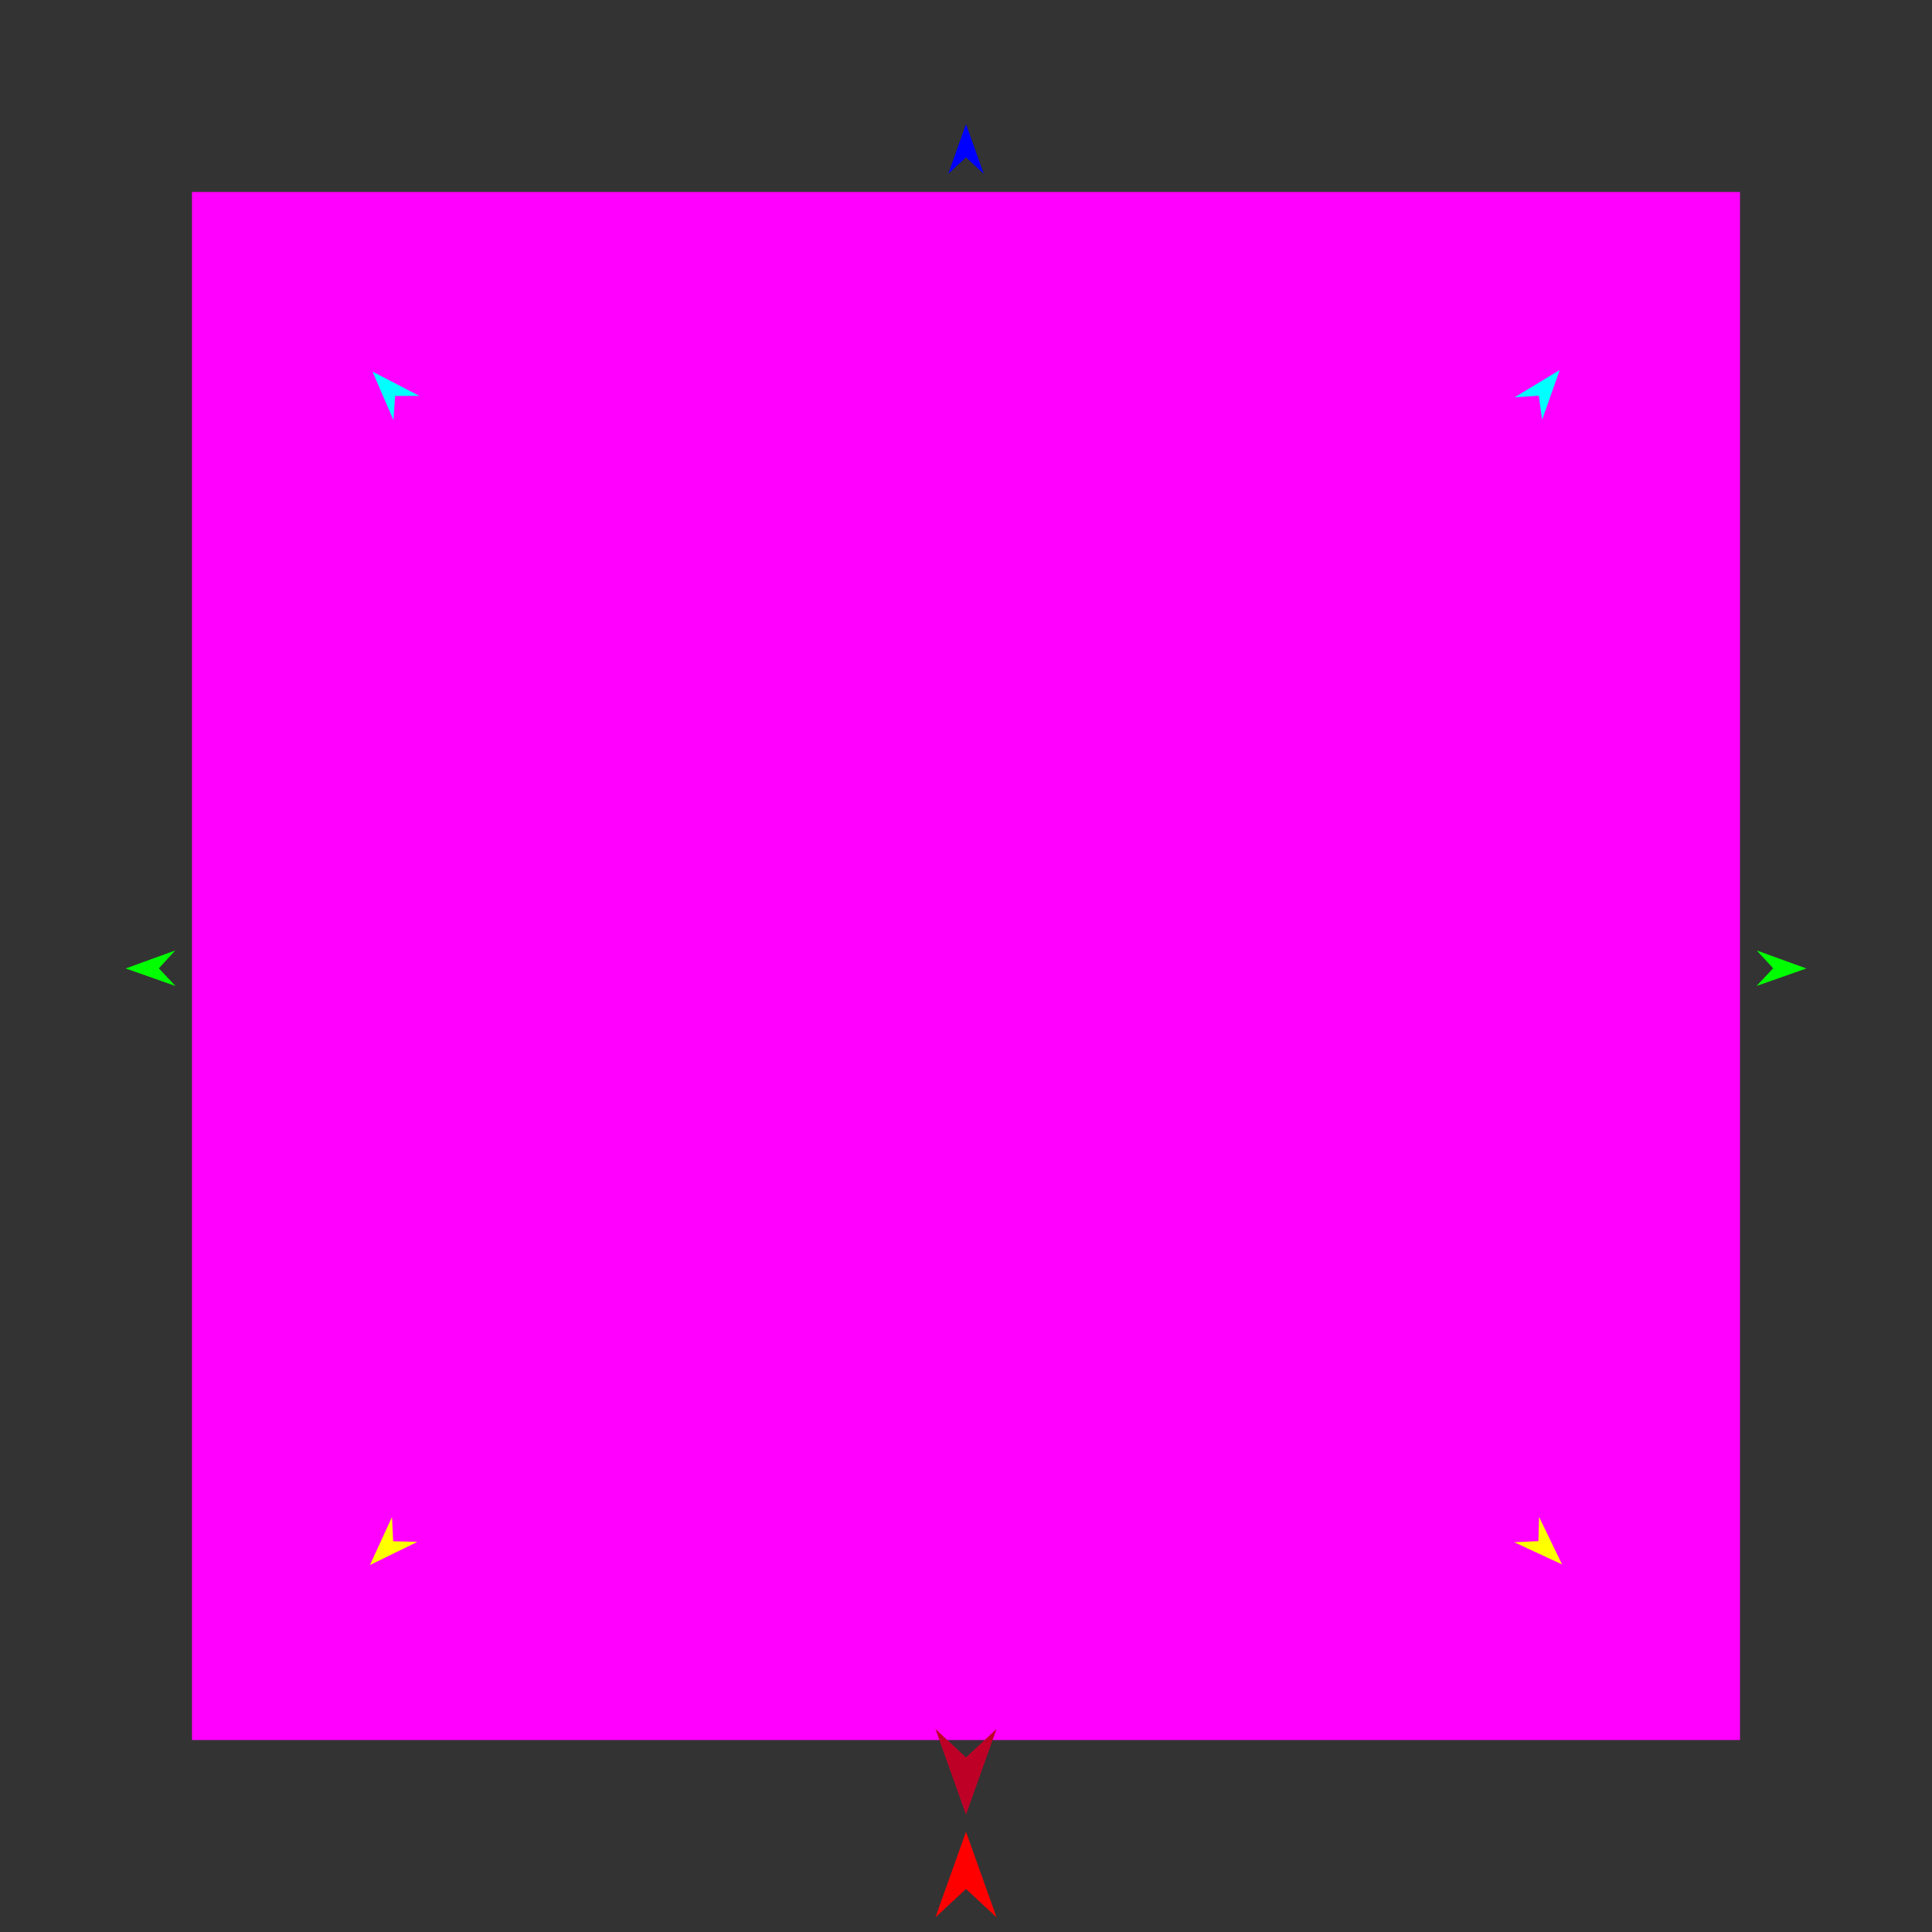 <?xml version="1.0" encoding="utf-8"?>
<!-- Generator: Moho 12.5 build 22414 -->
<!DOCTYPE svg PUBLIC "-//W3C//DTD SVG 1.1//EN" "http://www.w3.org/Graphics/SVG/1.1/DTD/svg11.dtd">
<svg version="1.1" id="Frame_0" xmlns="http://www.w3.org/2000/svg" xmlns:xlink="http://www.w3.org/1999/xlink" width="720px" height="720px">
<rect width="100%" height="100%" fill="#333333" stroke="none"/>
<g id="starburst_lines">
<g id="line_starburst">
<path fill="none" stroke="#ffffff" stroke-width="4" stroke-linecap="round" stroke-linejoin="round" d="M 310.398 641.304 C 343.466 453.768 376.534 266.232 409.602 78.696 M 262.304 628.418 C 327.435 449.473 392.565 270.527 457.696 91.582 M 217.178 607.375 C 312.393 442.458 407.607 277.542 502.822 112.625 M 176.392 578.816 C 298.797 432.939 421.203 287.061 543.608 141.184 M 141.184 543.608 C 287.061 421.203 432.939 298.797 578.816 176.392 M 112.625 502.822 C 277.542 407.607 442.458 312.393 607.375 217.178 M 91.582 457.696 C 270.527 392.565 449.473 327.435 628.418 262.304 M 78.696 409.602 C 266.232 376.534 453.768 343.466 641.304 310.398 M 74.356 360.000 C 264.785 360.000 455.215 360.000 645.644 360.000 M 78.696 310.398 C 266.232 343.466 453.768 376.534 641.304 409.602 M 91.582 262.304 C 270.527 327.435 449.473 392.565 628.418 457.696 M 112.625 217.178 C 277.542 312.393 442.458 407.607 607.375 502.822 M 141.184 176.392 C 287.061 298.797 432.939 421.203 578.816 543.608 M 176.392 141.184 C 298.797 287.061 421.203 432.939 543.608 578.816 M 217.178 112.625 C 312.393 277.542 407.607 442.458 502.822 607.375 M 262.304 91.582 C 327.435 270.527 392.565 449.473 457.696 628.418 M 310.398 78.696 C 343.466 266.232 376.534 453.768 409.602 641.304 M 360.000 74.356 C 360.000 264.785 360.000 455.215 360.000 645.644 "/>
</g>
<g id="line_starburst_2">
<path fill="none" stroke="#000000" stroke-width="4" stroke-linecap="round" stroke-linejoin="round" d="M 335.104 644.557 C 351.702 454.853 368.299 265.147 384.896 75.443 M 286.070 635.911 C 335.357 451.971 384.643 268.029 433.930 84.089 M 239.282 618.881 C 319.761 446.294 400.240 273.706 480.718 101.119 M 196.161 593.986 C 305.387 437.996 414.613 282.005 523.839 126.014 M 158.019 561.981 C 292.673 427.327 427.327 292.673 561.981 158.019 M 126.014 523.839 C 282.005 414.613 437.995 305.387 593.986 196.161 M 101.119 480.718 C 273.706 400.240 446.294 319.760 618.881 239.282 M 84.089 433.930 C 268.029 384.643 451.971 335.357 635.911 286.070 M 75.443 384.896 C 265.147 368.299 454.853 351.702 644.557 335.104 M 75.443 335.104 C 265.147 351.702 454.853 368.299 644.557 384.896 M 84.089 286.070 C 268.029 335.357 451.971 384.643 635.911 433.930 M 101.119 239.282 C 273.706 319.761 446.294 400.240 618.881 480.718 M 126.014 196.161 C 282.005 305.387 437.996 414.613 593.986 523.839 M 158.019 158.019 C 292.673 292.673 427.327 427.327 561.981 561.981 M 196.161 126.014 C 305.387 282.005 414.613 437.995 523.839 593.986 M 239.282 101.119 C 319.760 273.706 400.240 446.294 480.718 618.881 M 286.070 84.089 C 335.357 268.029 384.643 451.971 433.930 635.911 M 335.104 75.443 C 351.702 265.147 368.299 454.853 384.896 644.557 "/>
</g>
<g id="specs_2">
<path fill="#ff00ff" fill-rule="evenodd" stroke="none" d="M 71.545 648.455 C 71.603 648.455 648.397 648.455 648.455 648.455 C 648.455 648.397 648.455 71.603 648.455 71.545 C 648.397 71.545 71.603 71.545 71.545 71.545 C 71.545 71.603 71.545 648.397 71.545 648.455 Z"/>
<path fill="#ff0000" fill-rule="evenodd" stroke="none" d="M 360.000 682.646 C 360.001 682.649 371.397 714.559 371.398 714.562 C 371.397 714.561 360.001 703.958 360.000 703.957 C 359.999 703.958 348.603 714.561 348.602 714.562 C 348.603 714.559 359.999 682.649 360.000 682.646 Z"/>
<path fill="#0000ff" fill-rule="evenodd" stroke="none" d="M 360.000 46.247 C 360.001 46.249 366.620 64.784 366.621 64.786 C 366.620 64.786 360.001 58.627 360.000 58.626 C 359.999 58.627 353.380 64.786 353.379 64.786 C 353.380 64.784 359.999 46.249 360.000 46.247 Z"/>
<path fill="#00ff00" fill-rule="evenodd" stroke="none" d="M 46.820 360.920 C 46.822 360.919 65.324 354.205 65.326 354.205 C 65.326 354.205 59.200 360.857 59.199 360.858 C 59.200 360.858 65.392 367.447 65.393 367.447 C 65.391 367.447 46.822 360.921 46.820 360.920 Z"/>
<path fill="#ffff00" fill-rule="evenodd" stroke="none" d="M 137.863 583.239 C 137.863 583.237 146.078 565.351 146.079 565.349 C 146.079 565.350 146.512 574.382 146.512 574.383 C 146.513 574.383 155.552 574.602 155.553 574.602 C 155.551 574.603 137.864 583.238 137.863 583.239 Z"/>
<path fill="#ffff00" fill-rule="evenodd" stroke="none" d="M 582.137 583.020 C 582.136 583.018 573.565 565.300 573.564 565.298 C 573.564 565.299 573.312 574.338 573.312 574.339 C 573.312 574.339 564.278 574.739 564.277 574.739 C 564.279 574.740 582.136 583.019 582.137 583.020 Z"/>
<path fill="#00ff00" fill-rule="evenodd" stroke="none" d="M 673.180 360.920 C 673.178 360.919 654.676 354.205 654.674 354.205 C 654.674 354.205 660.800 360.857 660.801 360.858 C 660.800 360.858 654.608 367.447 654.607 367.447 C 654.609 367.447 673.178 360.921 673.180 360.920 Z"/>
<path fill="#00ffff" fill-rule="evenodd" stroke="none" d="M 581.279 137.875 C 581.278 137.877 574.707 156.430 574.707 156.432 C 574.707 156.431 573.462 147.475 573.462 147.474 C 573.461 147.474 564.439 148.070 564.438 148.070 C 564.440 148.069 581.277 137.876 581.279 137.875 Z"/>
<path fill="#00ffff" fill-rule="evenodd" stroke="none" d="M 138.824 138.490 C 138.824 138.492 146.618 156.566 146.618 156.568 C 146.618 156.567 147.263 147.547 147.263 147.546 C 147.264 147.546 156.306 147.539 156.306 147.539 C 156.305 147.539 138.825 138.491 138.824 138.490 Z"/>
<path fill="#be0027" fill-rule="evenodd" stroke="none" d="M 360.000 676.243 C 360.001 676.239 371.397 644.330 371.398 644.326 C 371.397 644.327 360.001 654.931 360.000 654.932 C 359.999 654.931 348.603 644.327 348.602 644.326 C 348.603 644.330 359.999 676.239 360.000 676.243 Z"/>
</g>
</g>
</svg>
